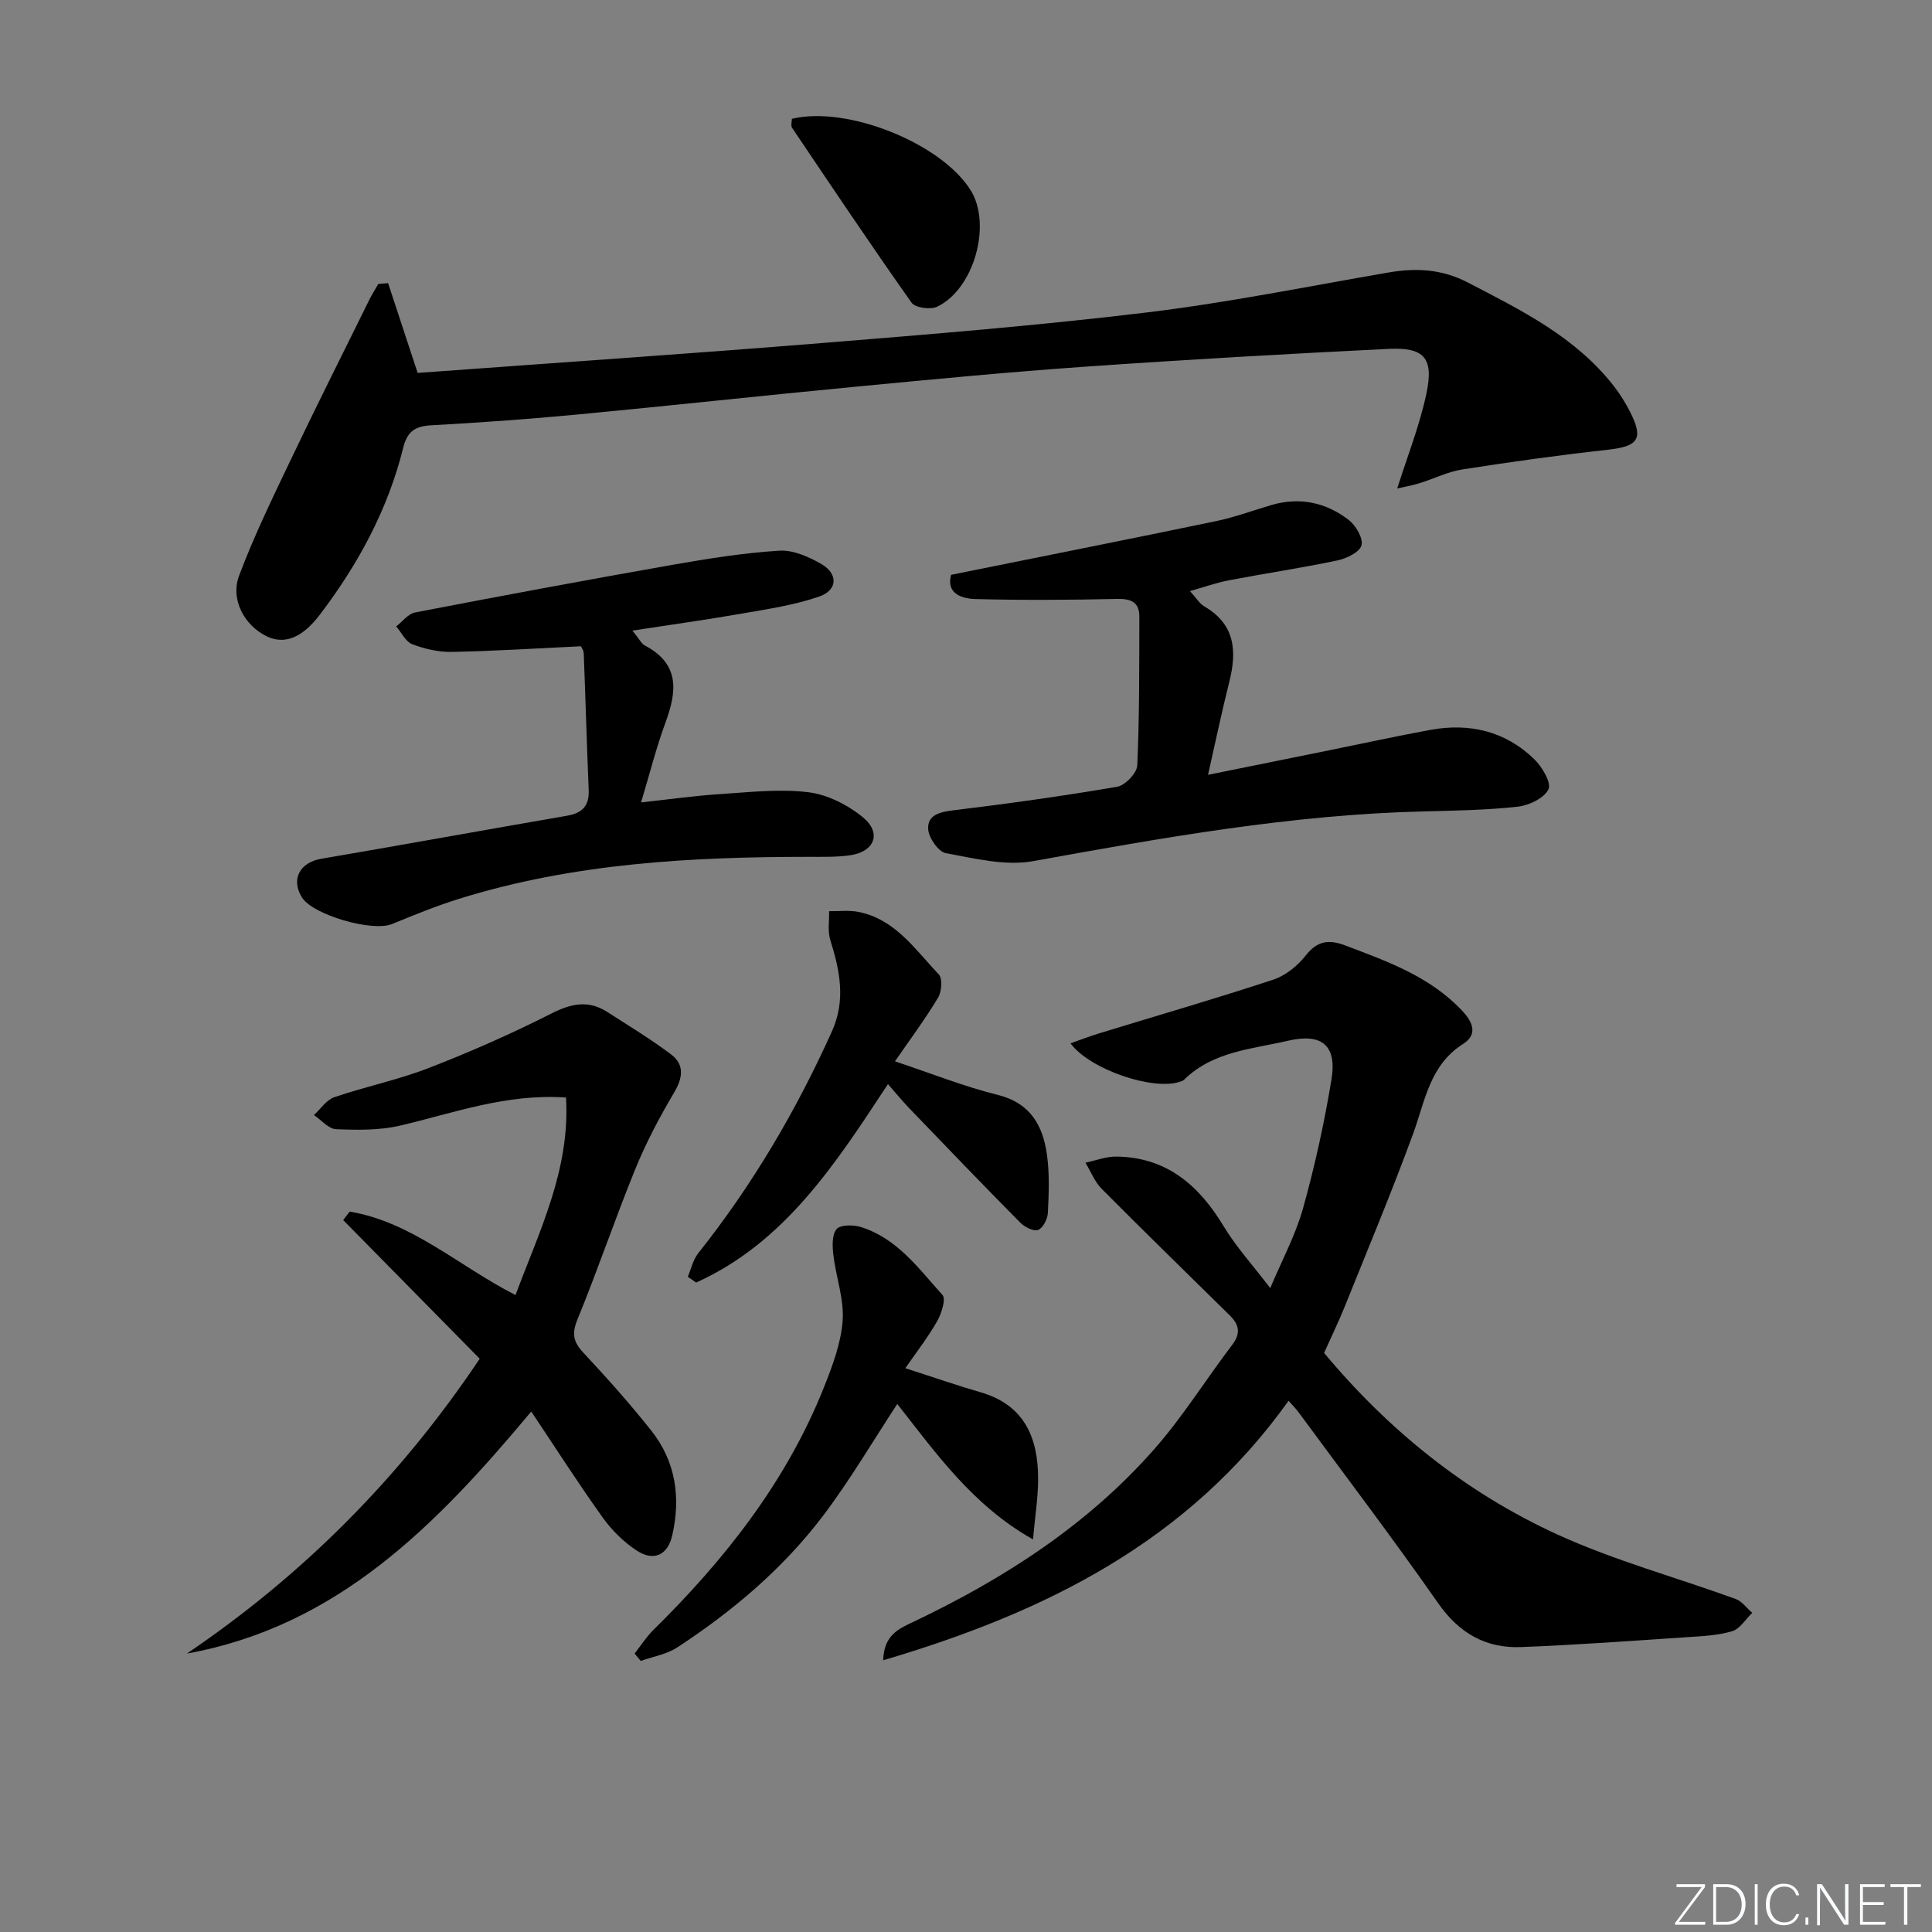 <svg enable-background="new 0 0 400 400" viewBox="0 0 400 400" xmlns="http://www.w3.org/2000/svg"><rect x="0" y="0" width="400" height="400" fill="#808080" stroke="none"/><g fill="#fafbfc"><path d="m346.9 398 5.4-7.3h-5.2v-.6h5.9v.6l-5.4 7.2h5.5l-.1.6h-6.2v-.5z"/><path d="m354.7 390.1h2.8c2.3 0 3.9 1.6 3.9 4.1s-1.6 4.3-3.9 4.3h-2.8zm.6 7.8h2c2.2 0 3.3-1.6 3.3-3.6 0-1.8-1-3.6-3.3-3.6h-2z"/><path d="m363.9 390.1v8.4h-.6v-8.4z"/><path d="m372.5 396.3c-.4 1.3-1.4 2.3-3.2 2.3-2.4 0-3.7-1.9-3.7-4.3 0-2.3 1.2-4.3 3.7-4.3 1.8 0 2.9 1 3.2 2.4h-.6c-.4-1.1-1.1-1.8-2.5-1.8-2.1 0-3 1.9-3 3.7s.9 3.7 3 3.7c1.4 0 2.1-.7 2.5-1.7z"/><path d="m373.8 398.5v-1.5h.6v1.5z"/><path d="m376.2 398.5v-8.4h1c1.3 2 4.4 6.7 4.9 7.6-.1-1.2-.1-2.4-.1-3.8v-3.8h.7v8.4h-.9c-1.2-1.9-4.4-6.8-5-7.7.1 1.1 0 2.3 0 3.9v3.9h-.6z"/><path d="m390 394.4h-4.3v3.5h4.7l-.1.6h-5.2v-8.4h5.1v.6h-4.5v3.1h4.3z"/><path d="m394.2 390.7h-2.8v-.6h6.3v.6h-2.8v7.8h-.7z"/></g><path d="m266.79 290.01c-20.83 29.2-50.43 43.85-83.94 53.73.16-5.27 3.28-6.54 6.27-7.96 18.79-8.94 36.09-20.08 49.92-35.82 5.9-6.71 10.65-14.41 16.08-21.53 1.81-2.37 1.43-4.18-.47-6.05-8.87-8.74-17.79-17.42-26.56-26.25-1.46-1.47-2.25-3.58-3.36-5.4 2.12-.45 4.24-1.29 6.35-1.27 10.43.1 17.14 5.92 22.29 14.46 2.55 4.23 5.95 7.95 9.62 12.77 2.43-5.79 5.25-11 6.8-16.56 2.44-8.76 4.41-17.69 5.88-26.67 1.16-7.08-2.06-9.6-8.98-7.99-7.54 1.75-15.58 2.19-21.56 8.1-.22.22-.58.31-.89.41-5.42 1.84-18.55-2.48-22.6-7.97 2.13-.75 4.02-1.48 5.94-2.07 12.02-3.68 24.1-7.18 36.03-11.11 2.53-.83 5.03-2.85 6.7-4.98 2.42-3.08 4.79-3.4 8.22-2.1 8.71 3.3 17.42 6.37 24.12 13.43 2.56 2.7 3.16 5.11.26 6.96-6.95 4.44-7.85 11.81-10.35 18.62-4.39 11.98-9.32 23.75-14.08 35.59-1.29 3.21-2.81 6.33-4.34 9.76 13.35 16.02 29.36 28.94 48.32 37.6 11.85 5.41 24.6 8.87 36.89 13.34 1.32.48 2.29 1.89 3.43 2.87-1.37 1.32-2.54 3.32-4.17 3.81-2.98.89-6.21 1.02-9.35 1.23-11.44.76-22.88 1.61-34.34 2.05-7.3.28-12.83-2.87-17.18-9.1-9.33-13.36-19.2-26.35-28.86-39.48-.57-.78-1.26-1.46-2.09-2.42z" fill="#010000"/><path d="m80.35 58.62c2.03 6.15 4.05 12.3 6.12 18.59 28.1-2.06 56.25-3.96 84.37-6.24 22.2-1.8 44.41-3.6 66.51-6.27 16.79-2.03 33.41-5.4 50.1-8.28 5.71-.98 11.04-.73 16.39 2.04 11.11 5.76 22.33 11.28 30.27 21.45 1.32 1.69 2.47 3.56 3.44 5.48 2.78 5.53 1.6 7.04-4.73 7.73-10.04 1.11-20.06 2.51-30.04 4.07-3.07.48-5.97 1.97-8.99 2.88-1.69.52-3.45.81-4.51 1.06 2.08-6.59 4.64-13.01 6.05-19.67 1.55-7.34-.45-9.59-7.84-9.23-20.92 1.03-41.83 2.22-62.72 3.68-15.92 1.11-31.81 2.64-47.7 4.16-19.18 1.83-38.34 3.93-57.53 5.75-10.1.96-20.22 1.68-30.34 2.24-3.34.19-4.91 1.34-5.73 4.68-3.17 12.77-9.34 24.13-17.27 34.55-3.65 4.8-7.33 6.22-11 4.44-4.57-2.22-7.56-7.59-5.7-12.54 3.03-8.06 6.8-15.85 10.52-23.63 5.35-11.22 10.93-22.33 16.43-33.47.56-1.13 1.24-2.2 1.87-3.3.66-.04 1.34-.11 2.03-.17z" fill="#010000"/><path d="m109.99 292.24c-19.68 23.57-40.11 44.47-71.29 50.11 24.11-16.33 44.2-36.51 60.62-61.04-9.39-9.54-18.83-19.13-28.27-28.71.45-.58.9-1.17 1.35-1.75 12.88 2.15 22.51 11.24 34.33 17.28 4.94-13.28 11.34-25.97 10.46-40.9-12.39-.85-23.22 3.21-34.33 5.81-4.26 1-8.85.93-13.27.75-1.57-.06-3.06-1.9-4.59-2.93 1.39-1.27 2.58-3.14 4.22-3.7 6.43-2.2 13.16-3.57 19.49-6.02 8.65-3.35 17.17-7.11 25.44-11.3 4.11-2.08 7.66-2.84 11.57-.33 4.44 2.86 8.98 5.6 13.19 8.77 2.82 2.12 2.5 4.81.66 7.92-3.02 5.1-5.82 10.39-8.05 15.87-4.19 10.28-7.74 20.82-11.96 31.09-1.22 2.98-.87 4.66 1.22 6.9 4.87 5.22 9.65 10.56 14.08 16.16 5.05 6.38 6.11 13.84 4.32 21.66-.94 4.11-3.84 5.47-7.4 3.12-2.69-1.78-5.14-4.21-7.02-6.84-5.01-7-9.65-14.26-14.77-21.92z" fill="#010000"/><path d="m196.91 119.01c18.5-3.73 36.71-7.34 54.88-11.12 3.89-.81 7.65-2.22 11.48-3.34 5.85-1.7 11.28-.52 15.97 3.1 1.47 1.14 3.03 3.81 2.64 5.26-.39 1.42-3.09 2.72-4.98 3.12-7.46 1.57-15.01 2.69-22.5 4.12-2.55.49-5.02 1.38-8.03 2.23 1.24 1.35 1.95 2.58 3.02 3.2 6.36 3.73 6.72 9.25 5.12 15.6-1.53 6.07-2.81 12.21-4.4 19.24 8.93-1.81 16.96-3.43 24.99-5.06 6.99-1.42 13.96-2.94 20.96-4.23 8.18-1.51 15.64.23 21.66 6.12 1.6 1.57 3.53 4.89 2.87 6.18-.93 1.84-4.01 3.32-6.33 3.58-6.43.71-12.94.82-19.42.98-27.34.65-54.13 5.45-80.95 10.3-5.76 1.04-12.11-.56-18.06-1.65-1.54-.28-3.54-3.16-3.66-4.95-.2-2.95 2.38-3.58 5.2-3.92 11.34-1.38 22.66-2.95 33.92-4.88 1.66-.28 4.09-2.83 4.17-4.42.46-10.24.4-20.51.43-30.77.01-2.93-1.59-3.76-4.53-3.7-9.78.22-19.56.28-29.34.03-2.95-.08-6.14-1.13-5.11-5.02z" fill="#010000"/><path d="m130.93 130.56c1.39 1.68 1.85 2.71 2.64 3.12 7.29 3.86 6.55 9.58 4.17 16.03-1.88 5.11-3.21 10.42-5.01 16.42 5.81-.63 11-1.37 16.22-1.71 6.13-.4 12.36-1.13 18.39-.4 3.98.48 8.23 2.64 11.37 5.24 3.9 3.25 2.33 7.11-2.74 7.82-2.79.39-5.65.32-8.47.32-24.49 0-48.83 1.33-72.42 8.68-4.72 1.47-9.33 3.35-13.91 5.23-4.08 1.68-16.45-1.88-18.69-5.56-2.29-3.75-.38-7.2 4.04-7.95 16.99-2.9 33.94-5.99 50.92-8.92 3.17-.55 4.58-2.09 4.44-5.35-.39-9.4-.65-18.81-1.02-28.21-.03-.75-.6-1.48-.61-1.52-9.2.44-17.92 1-26.65 1.17-2.75.06-5.64-.6-8.22-1.58-1.39-.52-2.25-2.42-3.35-3.7 1.3-1 2.48-2.62 3.92-2.89 17.74-3.42 35.5-6.73 53.29-9.86 7.32-1.29 14.7-2.46 22.11-2.93 2.87-.18 6.14 1.28 8.76 2.8 3.45 2.02 3.3 5.38-.48 6.69-5.1 1.77-10.55 2.58-15.9 3.51-7.34 1.29-14.68 2.3-22.8 3.55z" fill="#010000"/><path d="m187.44 283.27c6.09 1.96 10.77 3.6 15.53 4.97 9.06 2.6 11.95 9.34 11.96 17.84.01 3.94-.64 7.87-1.06 12.64-12.51-7.04-20.14-17.95-28.1-28.04-5.08 7.73-9.76 15.73-15.31 23.07-8.3 10.98-18.75 19.81-30.24 27.33-2.19 1.43-5.02 1.89-7.56 2.8-.42-.51-.85-1.02-1.27-1.53 1.27-1.62 2.39-3.4 3.84-4.84 14.84-14.61 27.56-30.73 35.35-50.26 1.77-4.44 3.54-9.14 3.88-13.83.32-4.43-1.37-8.98-1.91-13.51-.22-1.81-.34-4.19.63-5.41.73-.93 3.42-.95 4.97-.48 7.55 2.31 12.03 8.6 16.98 14.09.76.84-.21 3.86-1.12 5.46-1.92 3.36-4.31 6.43-6.57 9.7z" fill="#010000"/><path d="m142.4 264.34c.7-1.64 1.09-3.52 2.16-4.87 11.23-14.13 20.29-29.52 27.69-45.96 2.91-6.47 1.62-12.59-.35-18.9-.57-1.83-.19-3.97-.24-5.96 2.05.03 4.16-.24 6.13.16 7.6 1.54 11.7 7.82 16.57 12.92.81.85.61 3.59-.15 4.84-2.68 4.46-5.8 8.65-8.92 13.17 7.49 2.49 14.24 5.2 21.23 6.93 6.86 1.7 9.42 6.4 10.25 12.48.54 3.92.38 7.97.18 11.95-.06 1.27-1.01 3.16-2.01 3.54-.94.36-2.81-.6-3.72-1.52-7.72-7.8-15.32-15.71-22.92-23.62-1.47-1.53-2.81-3.17-4.46-5.05-10.87 16.55-21.38 32.81-39.71 41.09-.57-.39-1.15-.79-1.73-1.2z" fill="#010000"/><path d="m163.95 24.6c11.51-2.78 31.05 5.11 37.05 14.85 4.36 7.08.67 20.4-6.97 24.05-1.38.66-4.55.23-5.3-.83-8.44-11.94-16.58-24.09-24.74-36.21-.3-.44-.04-1.26-.04-1.86z" fill="#010000"/></svg>